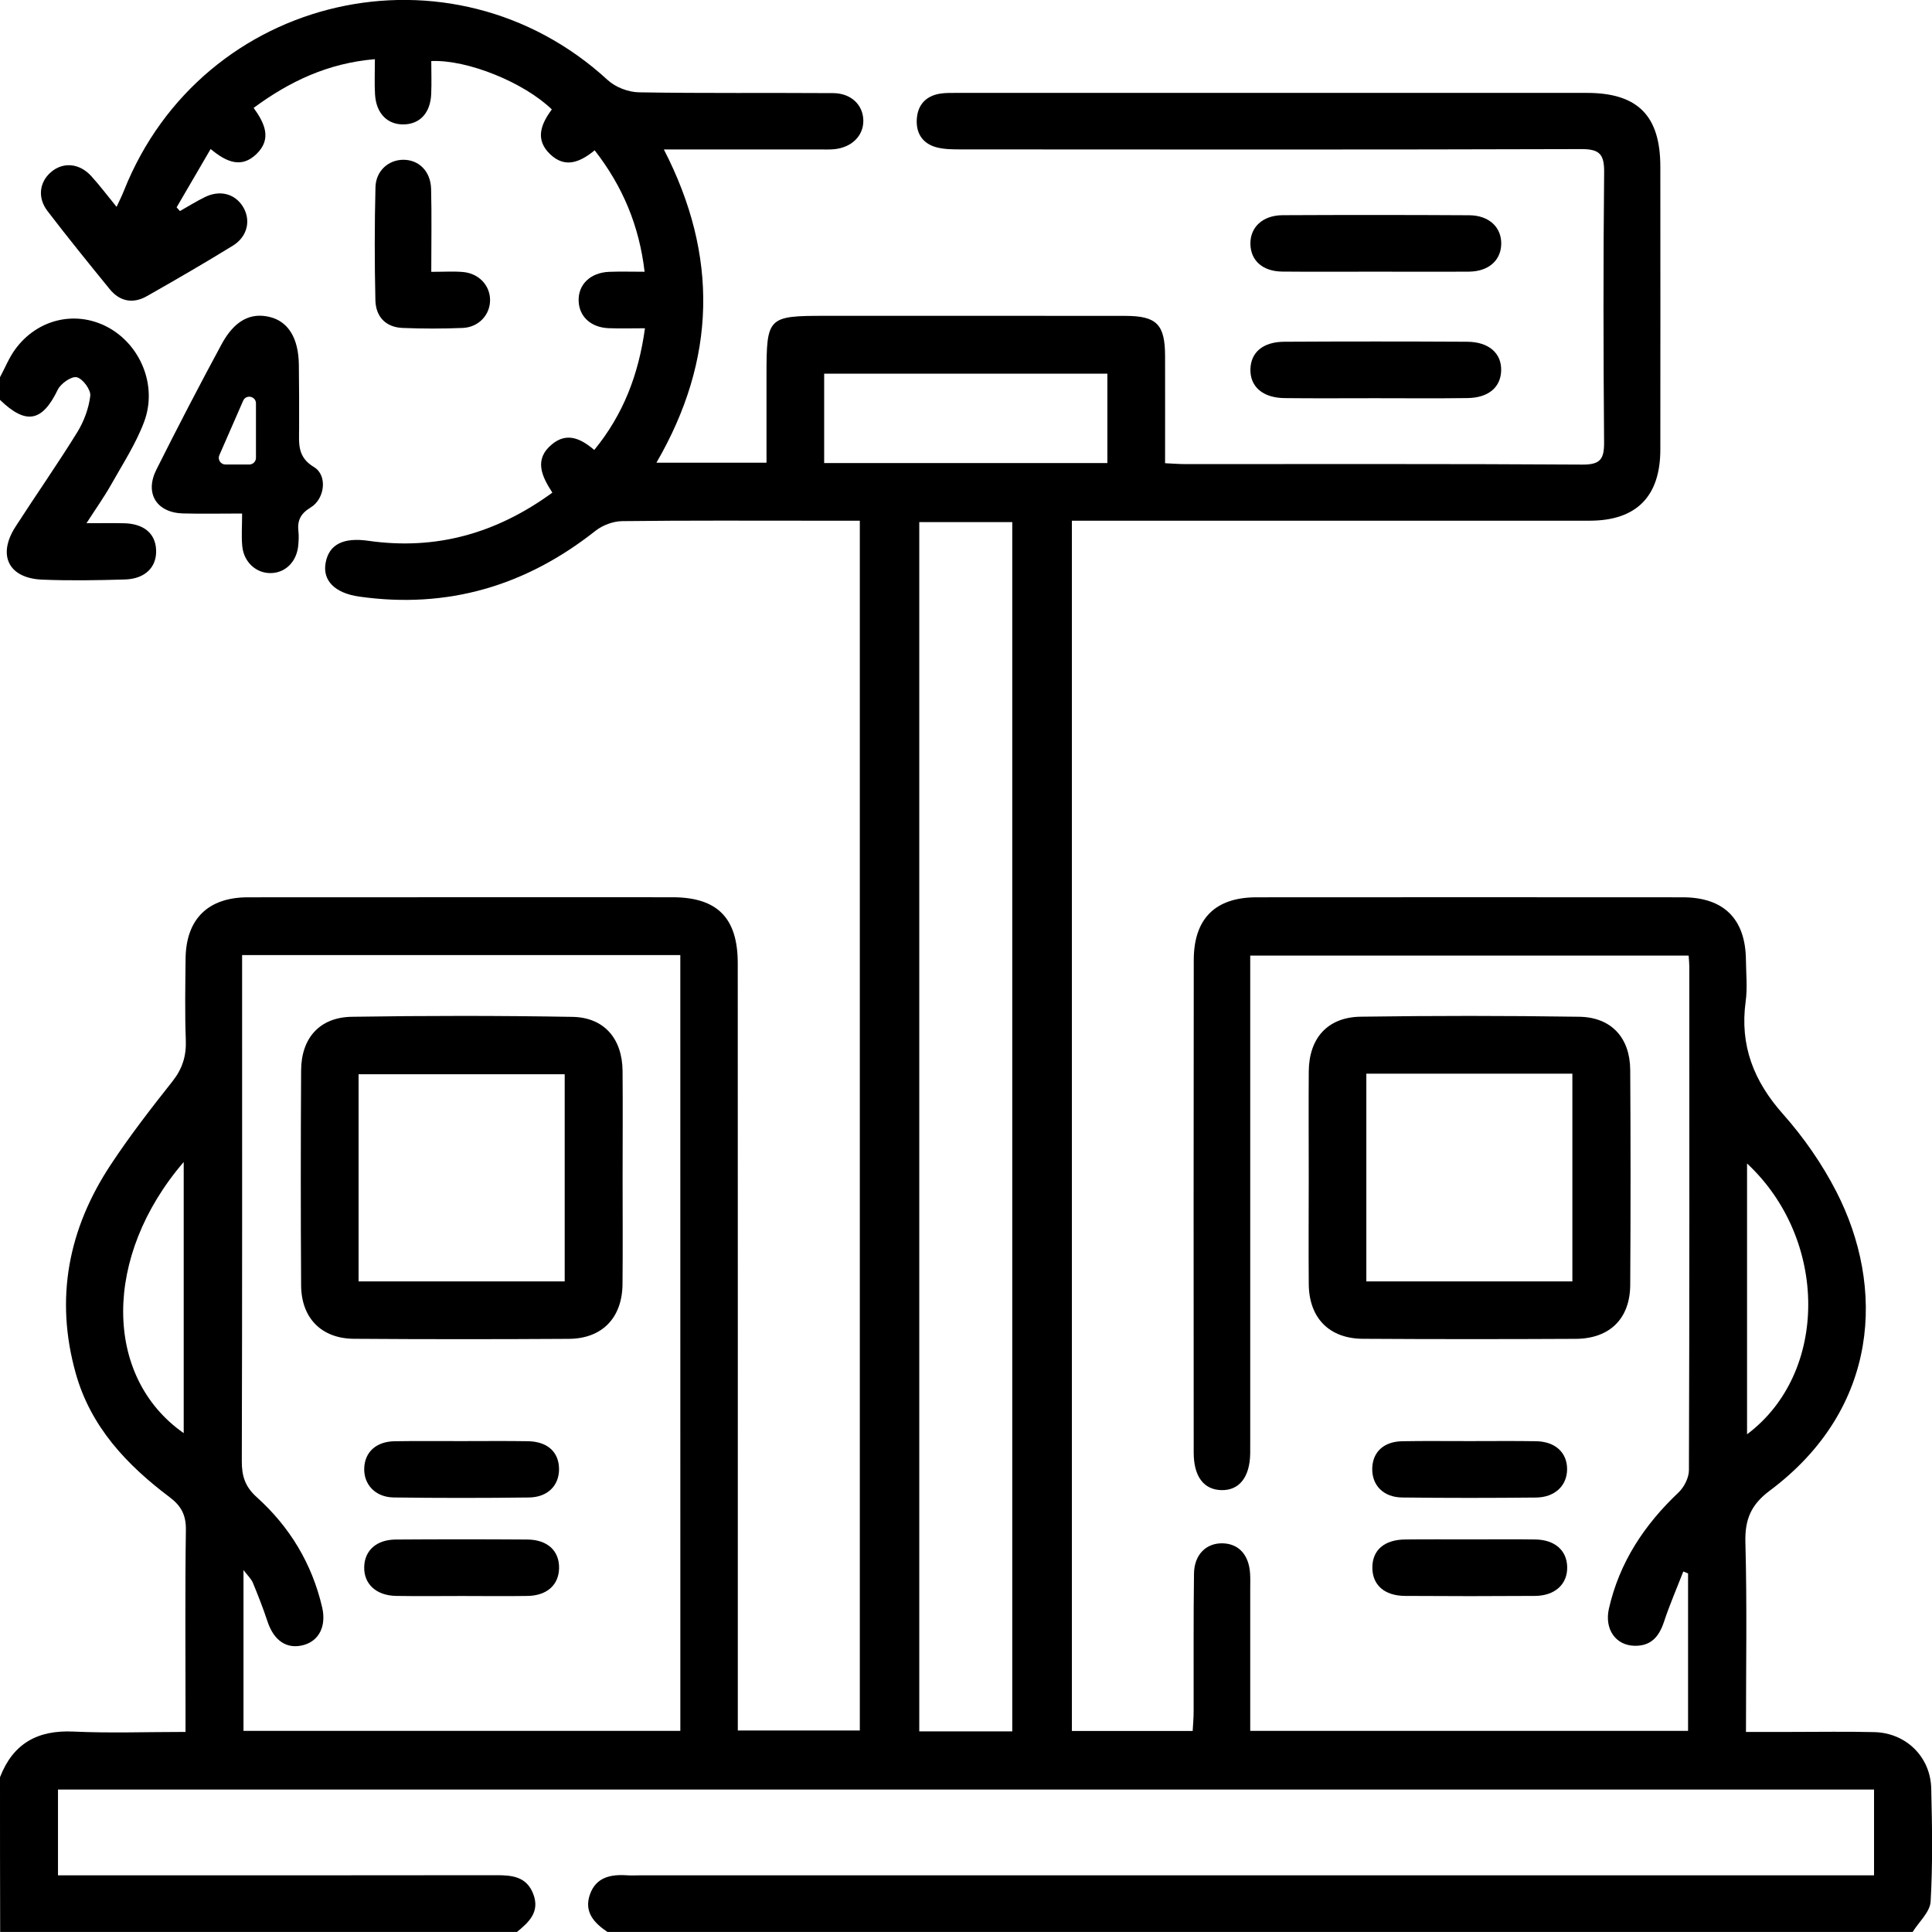 <svg width="70" height="70" viewBox="0 0 70 70" fill="none" xmlns="http://www.w3.org/2000/svg">
<g clip-path="url(#clip0_123_1064)">
<path d="M0 64.393C0.472 63.171 1.358 62.677 2.662 62.738C3.976 62.8 5.298 62.751 6.722 62.751C6.722 62.475 6.722 62.236 6.722 61.996C6.722 59.808 6.703 57.622 6.735 55.433C6.743 54.892 6.564 54.559 6.144 54.244C4.589 53.074 3.285 51.694 2.743 49.754C1.982 47.039 2.479 44.517 4.014 42.197C4.703 41.153 5.472 40.16 6.249 39.179C6.611 38.72 6.755 38.256 6.732 37.679C6.695 36.701 6.714 35.72 6.724 34.739C6.737 33.301 7.536 32.512 8.983 32.511C14.108 32.507 19.233 32.509 24.358 32.509C25.986 32.509 26.729 33.252 26.73 34.896C26.734 43.851 26.732 52.806 26.732 61.762C26.732 62.058 26.732 62.352 26.732 62.699C28.215 62.699 29.657 62.699 31.153 62.699C31.153 48.116 31.153 33.527 31.153 18.866C30.636 18.866 30.14 18.866 29.644 18.866C27.275 18.866 24.907 18.853 22.538 18.882C22.211 18.887 21.83 19.031 21.573 19.234C19.049 21.229 16.216 22.069 13.016 21.616C12.128 21.49 11.677 21.031 11.799 20.387C11.923 19.719 12.445 19.464 13.354 19.595C15.799 19.944 17.991 19.325 20.013 17.849C19.624 17.25 19.335 16.639 20.007 16.091C20.532 15.663 21.029 15.874 21.531 16.303C22.578 15.026 23.138 13.578 23.368 11.894C22.904 11.894 22.48 11.907 22.053 11.891C21.405 11.865 20.981 11.467 20.965 10.898C20.948 10.307 21.391 9.877 22.069 9.849C22.476 9.833 22.885 9.846 23.355 9.846C23.161 8.177 22.559 6.748 21.546 5.446C21.023 5.874 20.482 6.107 19.939 5.594C19.367 5.054 19.606 4.487 19.994 3.965C18.989 2.991 16.941 2.154 15.626 2.212C15.626 2.608 15.641 3.009 15.623 3.409C15.594 4.082 15.226 4.486 14.651 4.507C14.047 4.529 13.63 4.119 13.588 3.422C13.564 3.02 13.583 2.614 13.583 2.144C11.883 2.289 10.498 2.945 9.19 3.909C9.594 4.468 9.856 5.035 9.293 5.58C8.757 6.1 8.216 5.888 7.632 5.399C7.208 6.124 6.803 6.818 6.399 7.513C6.44 7.558 6.48 7.601 6.52 7.647C6.819 7.477 7.113 7.294 7.42 7.143C7.961 6.874 8.505 7.015 8.796 7.479C9.1 7.96 8.977 8.568 8.441 8.898C7.415 9.531 6.37 10.136 5.322 10.73C4.823 11.015 4.341 10.927 3.975 10.476C3.213 9.541 2.452 8.602 1.719 7.644C1.35 7.162 1.429 6.593 1.849 6.234C2.284 5.861 2.878 5.908 3.306 6.38C3.611 6.714 3.883 7.078 4.224 7.495C4.332 7.26 4.421 7.089 4.49 6.91C7.333 -0.245 16.361 -2.299 22.021 2.903C22.302 3.162 22.767 3.338 23.15 3.345C25.495 3.385 27.842 3.358 30.189 3.374C30.836 3.379 31.266 3.797 31.28 4.356C31.293 4.909 30.87 5.339 30.237 5.405C30.056 5.423 29.874 5.415 29.691 5.415C28.074 5.415 26.456 5.415 24.839 5.415C24.613 5.415 24.387 5.415 24.053 5.415C26.039 9.269 25.955 13.022 23.783 16.765C25.11 16.765 26.388 16.765 27.772 16.765C27.772 15.718 27.772 14.657 27.772 13.597C27.772 11.485 27.814 11.443 29.899 11.443C33.52 11.443 37.143 11.441 40.764 11.445C41.911 11.445 42.212 11.752 42.213 12.909C42.216 14.181 42.213 15.454 42.213 16.783C42.478 16.796 42.698 16.813 42.917 16.815C47.724 16.817 52.529 16.802 57.336 16.833C57.993 16.837 58.124 16.624 58.119 16.02C58.093 12.762 58.088 9.502 58.121 6.244C58.127 5.596 57.962 5.4 57.297 5.402C49.803 5.425 42.309 5.418 34.816 5.413C34.522 5.413 34.217 5.412 33.937 5.339C33.433 5.206 33.185 4.835 33.217 4.318C33.249 3.802 33.541 3.479 34.058 3.393C34.259 3.361 34.467 3.366 34.672 3.366C42.279 3.364 49.888 3.364 57.496 3.366C59.337 3.366 60.156 4.191 60.157 6.037C60.159 9.455 60.161 12.873 60.157 16.291C60.156 17.99 59.287 18.864 57.599 18.866C51.631 18.869 45.663 18.867 39.695 18.867C39.425 18.867 39.156 18.867 38.836 18.867C38.836 33.506 38.836 48.095 38.836 62.717C40.282 62.717 41.708 62.717 43.213 62.717C43.226 62.478 43.248 62.239 43.248 62.001C43.253 60.338 43.237 58.674 43.261 57.011C43.271 56.316 43.714 55.897 44.313 55.918C44.888 55.938 45.251 56.34 45.293 57.012C45.305 57.193 45.298 57.377 45.298 57.559C45.298 59.016 45.298 60.476 45.298 61.933C45.298 62.179 45.298 62.426 45.298 62.712C50.615 62.712 55.866 62.712 61.162 62.712C61.162 60.805 61.162 58.908 61.162 57.009C61.104 56.985 61.047 56.962 60.989 56.938C60.755 57.544 60.495 58.14 60.291 58.756C60.115 59.291 59.825 59.64 59.23 59.63C58.539 59.619 58.126 59.028 58.294 58.284C58.675 56.605 59.579 55.244 60.818 54.073C61.02 53.882 61.191 53.542 61.193 53.271C61.214 47.186 61.209 41.103 61.207 35.019C61.207 34.907 61.194 34.796 61.183 34.623C55.903 34.623 50.639 34.623 45.298 34.623C45.298 34.906 45.298 35.174 45.298 35.442C45.298 41.002 45.298 46.562 45.298 52.122C45.298 52.305 45.3 52.487 45.297 52.668C45.282 53.52 44.901 54.003 44.258 53.99C43.617 53.977 43.25 53.499 43.25 52.631C43.247 46.684 43.244 40.736 43.252 34.789C43.253 33.281 44.033 32.512 45.526 32.511C50.673 32.507 55.821 32.507 60.97 32.511C62.457 32.512 63.244 33.296 63.258 34.779C63.263 35.281 63.317 35.79 63.249 36.282C63.031 37.879 63.541 39.175 64.606 40.371C65.355 41.215 66.02 42.173 66.535 43.177C68.299 46.611 68.125 51.018 64.121 54.01C63.441 54.517 63.216 55.055 63.239 55.888C63.3 58.14 63.26 60.396 63.26 62.751C63.83 62.751 64.366 62.751 64.904 62.751C65.907 62.751 66.909 62.733 67.91 62.758C69.057 62.785 69.945 63.651 69.972 64.799C70.005 66.166 70.029 67.536 69.95 68.899C69.927 69.277 69.527 69.632 69.299 69.998C53.535 69.998 37.772 69.998 22.009 69.998C21.525 69.673 21.153 69.274 21.373 68.643C21.59 68.02 22.118 67.906 22.707 67.945C22.866 67.957 23.025 67.947 23.185 67.947C37.804 67.947 52.421 67.947 67.04 67.947C67.325 67.947 67.611 67.947 67.9 67.947C67.9 66.858 67.9 65.865 67.9 64.838C45.954 64.838 24.041 64.838 2.101 64.838C2.101 65.88 2.101 66.89 2.101 67.947C2.39 67.947 2.638 67.947 2.883 67.947C7.916 67.947 12.947 67.95 17.98 67.942C18.558 67.94 19.083 67.994 19.323 68.627C19.567 69.272 19.165 69.644 18.731 69.998C12.49 69.998 6.247 69.998 0.006 69.998C0 68.12 0 66.256 0 64.393ZM24.649 34.605C19.341 34.605 14.092 34.605 8.772 34.605C8.772 34.915 8.772 35.182 8.772 35.45C8.772 41.281 8.778 47.114 8.761 52.944C8.759 53.488 8.886 53.872 9.302 54.245C10.498 55.322 11.303 56.652 11.671 58.231C11.829 58.906 11.568 59.443 11.009 59.6C10.398 59.771 9.923 59.451 9.691 58.745C9.534 58.271 9.352 57.806 9.161 57.345C9.101 57.203 8.975 57.088 8.822 56.885C8.822 58.913 8.822 60.812 8.822 62.712C14.12 62.712 19.369 62.712 24.65 62.712C24.649 53.337 24.649 44.006 24.649 34.605ZM36.676 62.732C36.676 48.074 36.676 33.49 36.676 18.916C35.517 18.916 34.414 18.916 33.307 18.916C33.307 33.548 33.307 48.132 33.307 62.732C34.453 62.732 35.543 62.732 36.676 62.732ZM40.122 13.539C36.686 13.539 33.291 13.539 29.861 13.539C29.861 14.638 29.861 15.693 29.861 16.778C33.298 16.778 36.694 16.778 40.122 16.778C40.122 15.685 40.122 14.628 40.122 13.539ZM6.656 51.925C6.656 48.641 6.656 45.409 6.656 42.102C3.724 45.511 3.739 49.885 6.656 51.925ZM63.299 51.967C66.264 49.748 66.246 44.9 63.299 42.155C63.299 45.423 63.299 48.652 63.299 51.967Z" fill="black"/>
<path d="M0 13.667C0.181 13.331 0.325 12.967 0.548 12.66C1.347 11.563 2.723 11.238 3.88 11.842C5.084 12.474 5.718 13.968 5.22 15.288C4.92 16.086 4.442 16.82 4.02 17.57C3.776 18.003 3.485 18.41 3.133 18.957C3.657 18.957 4.07 18.95 4.482 18.958C5.204 18.971 5.627 19.32 5.656 19.916C5.687 20.542 5.265 20.975 4.522 20.996C3.523 21.025 2.521 21.043 1.521 21.001C0.307 20.948 -0.102 20.114 0.562 19.083C1.3 17.937 2.084 16.819 2.801 15.658C3.043 15.265 3.217 14.793 3.271 14.341C3.296 14.124 2.999 13.72 2.783 13.669C2.594 13.622 2.201 13.895 2.093 14.12C1.531 15.283 0.946 15.404 0 14.488C0 14.213 0 13.94 0 13.667Z" fill="black"/>
<path d="M47.418 42.641C47.418 41.366 47.41 40.091 47.419 38.816C47.429 37.615 48.099 36.855 49.298 36.837C51.939 36.799 54.579 36.799 57.219 36.839C58.385 36.857 59.06 37.603 59.066 38.77C59.082 41.366 59.082 43.963 59.066 46.558C59.058 47.779 58.322 48.502 57.093 48.509C54.52 48.522 51.948 48.523 49.376 48.507C48.158 48.499 47.431 47.751 47.419 46.532C47.408 45.238 47.418 43.94 47.418 42.641ZM49.505 38.901C49.505 41.445 49.505 43.918 49.505 46.428C52.01 46.428 54.476 46.428 56.97 46.428C56.97 43.903 56.97 41.417 56.97 38.901C54.466 38.901 52.016 38.901 49.505 38.901Z" fill="black"/>
<path d="M49.808 9.843C48.692 9.843 47.576 9.851 46.46 9.84C45.756 9.834 45.321 9.449 45.305 8.854C45.287 8.239 45.743 7.801 46.471 7.797C48.726 7.786 50.981 7.786 53.236 7.799C53.961 7.804 54.416 8.248 54.392 8.864C54.369 9.449 53.922 9.835 53.226 9.842C52.086 9.85 50.947 9.843 49.808 9.843Z" fill="black"/>
<path d="M49.818 14.428C48.726 14.428 47.633 14.437 46.541 14.424C45.748 14.415 45.287 14.006 45.305 13.371C45.323 12.763 45.764 12.386 46.531 12.382C48.739 12.37 50.947 12.37 53.153 12.382C53.946 12.385 54.41 12.802 54.39 13.43C54.371 14.038 53.925 14.415 53.163 14.423C52.048 14.439 50.934 14.428 49.818 14.428Z" fill="black"/>
<path d="M15.626 9.849C16.085 9.849 16.426 9.826 16.763 9.854C17.345 9.9 17.755 10.337 17.756 10.87C17.758 11.405 17.346 11.857 16.765 11.882C16.04 11.912 15.311 11.911 14.586 11.882C13.967 11.856 13.614 11.468 13.601 10.872C13.57 9.511 13.57 8.147 13.604 6.786C13.618 6.188 14.077 5.791 14.61 5.789C15.175 5.787 15.604 6.204 15.62 6.848C15.644 7.819 15.626 8.79 15.626 9.849Z" fill="black"/>
<path d="M53.261 52.214C54.059 52.214 54.855 52.205 55.653 52.218C56.349 52.229 56.779 52.628 56.779 53.229C56.779 53.822 56.343 54.251 55.655 54.259C54.038 54.275 52.42 54.277 50.803 54.257C50.118 54.249 49.703 53.809 49.719 53.199C49.735 52.61 50.134 52.232 50.8 52.219C51.622 52.203 52.442 52.216 53.261 52.214Z" fill="black"/>
<path d="M53.305 55.775C54.08 55.775 54.854 55.765 55.629 55.778C56.333 55.789 56.766 56.171 56.782 56.767C56.8 57.389 56.35 57.816 55.62 57.823C54.048 57.834 52.477 57.834 50.905 57.823C50.157 57.818 49.721 57.422 49.723 56.793C49.724 56.163 50.156 55.786 50.913 55.778C51.709 55.769 52.507 55.775 53.305 55.775Z" fill="black"/>
<path d="M22.558 42.7C22.558 43.975 22.568 45.251 22.555 46.526C22.544 47.746 21.819 48.502 20.609 48.509C18.013 48.525 15.418 48.526 12.824 48.507C11.645 48.499 10.916 47.755 10.91 46.568C10.894 43.972 10.895 41.375 10.91 38.78C10.916 37.608 11.584 36.858 12.748 36.84C15.411 36.798 18.075 36.797 20.738 36.843C21.893 36.863 22.547 37.635 22.557 38.806C22.568 40.105 22.558 41.403 22.558 42.7ZM20.46 46.427C20.46 43.906 20.46 41.419 20.46 38.922C17.944 38.922 15.476 38.922 12.992 38.922C12.992 41.445 12.992 43.917 12.992 46.427C15.499 46.427 17.966 46.427 20.46 46.427Z" fill="black"/>
<path d="M16.743 52.214C17.538 52.214 18.331 52.205 19.126 52.218C19.833 52.229 20.245 52.604 20.255 53.213C20.264 53.818 19.848 54.249 19.163 54.257C17.53 54.277 15.896 54.278 14.263 54.256C13.594 54.246 13.169 53.779 13.197 53.181C13.224 52.605 13.633 52.231 14.293 52.219C15.109 52.205 15.926 52.216 16.743 52.214Z" fill="black"/>
<path d="M16.735 57.826C15.94 57.826 15.147 57.837 14.352 57.823C13.627 57.81 13.178 57.388 13.196 56.769C13.212 56.174 13.642 55.785 14.341 55.78C15.929 55.769 17.516 55.769 19.106 55.78C19.84 55.785 20.272 56.194 20.256 56.827C20.241 57.427 19.818 57.811 19.117 57.824C18.324 57.837 17.529 57.826 16.735 57.826Z" fill="black"/>
<path d="M11.379 16.925C10.76 16.555 10.837 16.061 10.837 15.527C10.839 14.753 10.839 13.978 10.828 13.204C10.813 12.248 10.442 11.65 9.778 11.486C9.082 11.313 8.494 11.61 8.027 12.475C7.216 13.976 6.43 15.49 5.666 17.016C5.234 17.877 5.675 18.577 6.633 18.603C7.312 18.621 7.992 18.606 8.772 18.606C8.772 19.068 8.743 19.434 8.778 19.792C8.835 20.374 9.29 20.778 9.821 20.764C10.358 20.751 10.761 20.335 10.808 19.742C10.821 19.584 10.831 19.422 10.813 19.264C10.768 18.87 10.878 18.616 11.254 18.388C11.774 18.073 11.871 17.221 11.379 16.925ZM9.274 16.588C9.274 16.722 9.166 16.83 9.032 16.83H8.169C7.995 16.83 7.877 16.651 7.948 16.491L8.81 14.519C8.915 14.278 9.274 14.354 9.274 14.616V16.588Z" fill="black"/>
</g>
<defs>
<clipPath id="clip0_123_1064">
<rect width="70" height="70" fill="white"/>
</clipPath>
</defs>
</svg>
